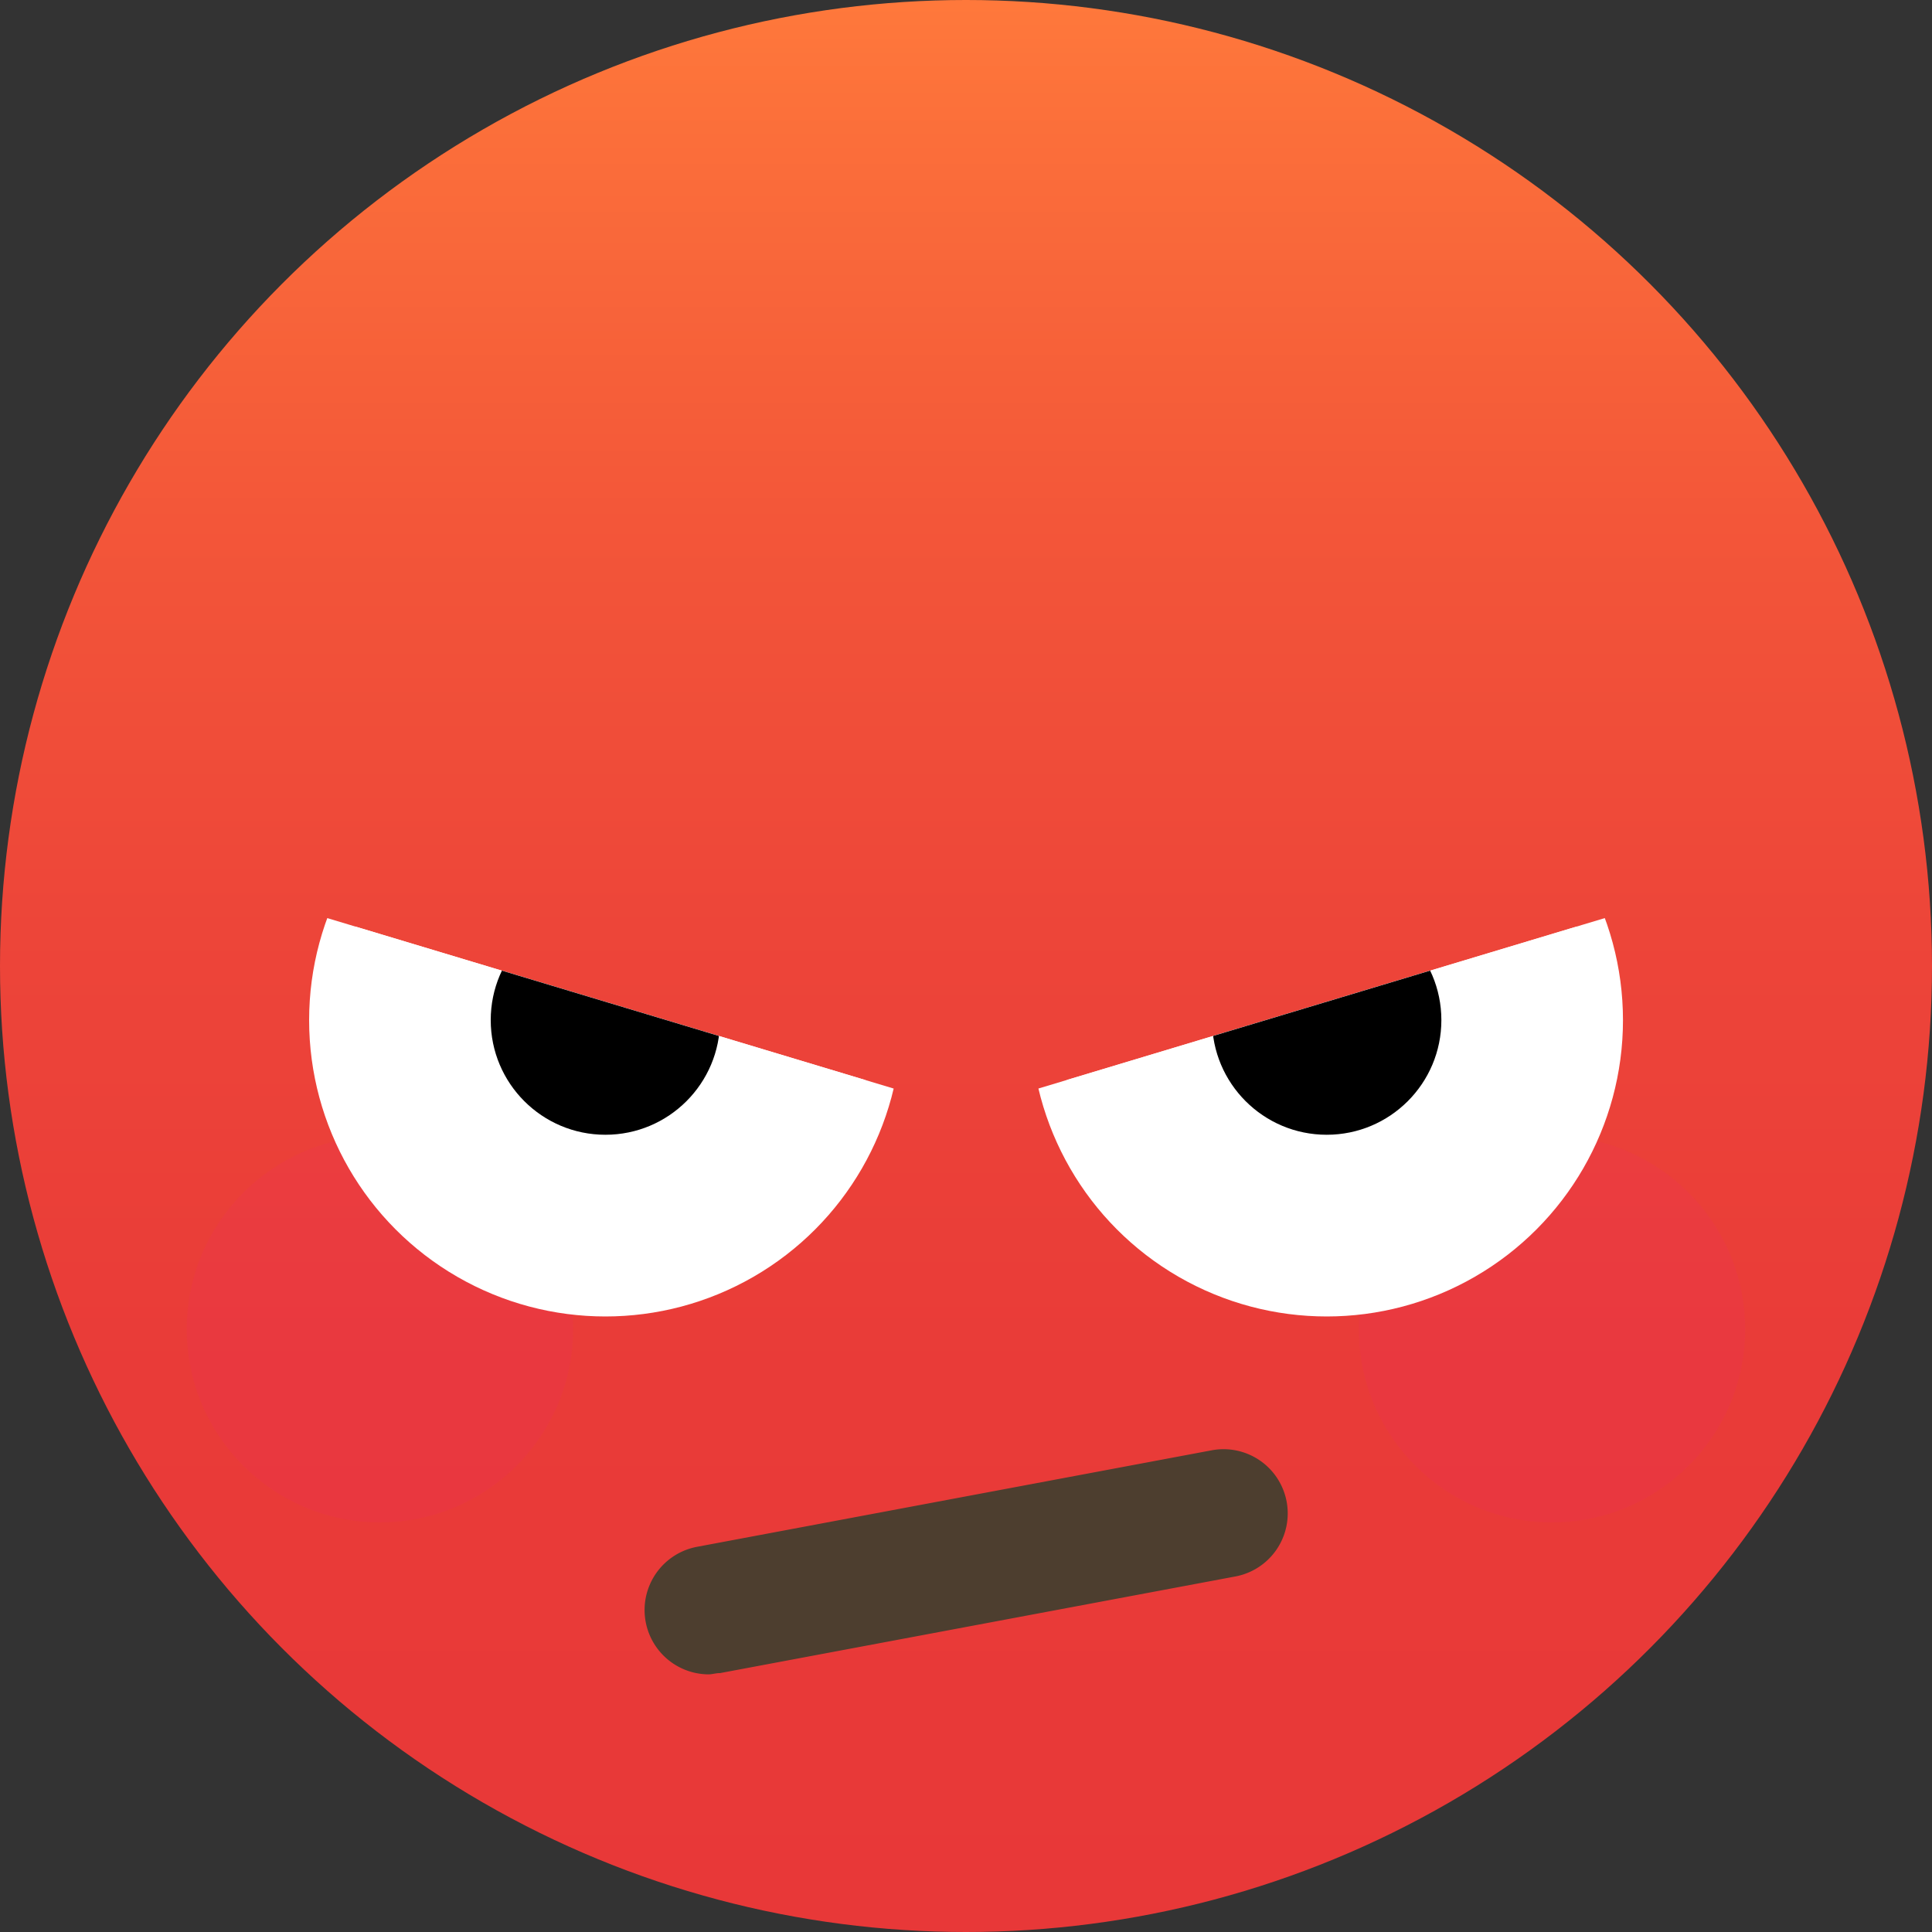 <svg xmlns="http://www.w3.org/2000/svg" viewBox="5930 280 20 20"><rect x="5930" y="280" width="20" height="20" fill="#333333" stroke="none"/><defs><style>.cls-1{fill:rgba(255,255,255,0)}.cls-2{fill:url(#linear-gradient)}.cls-3{opacity:.1}.cls-4{fill:#ed1e79}.cls-5{clip-path:url(#clip-path)}.cls-6{fill:url(#radial-gradient)}.cls-7{fill:#fff}.cls-8{fill:#4d3e2f}</style><linearGradient id="linear-gradient" x1=".5" x2=".5" y2="1" gradientUnits="objectBoundingBox"><stop offset="0" stop-color="#ff793b"/><stop offset=".076" stop-color="#fb6e3a"/><stop offset=".272" stop-color="#f35639"/><stop offset=".481" stop-color="#ed4539"/><stop offset=".709" stop-color="#e93b38"/><stop offset=".994" stop-color="#e83838"/></linearGradient><clipPath id="clip-path"><path id="Path_2285" data-name="Path 2285" d="M33.566 74.387H18.5V69.2l7.533 2.267 7.533-2.267z" transform="translate(-18.5 -69.2)"/></clipPath><radialGradient id="radial-gradient" cx="3.067" cy="-2310.293" r="3.067" gradientUnits="userSpaceOnUse"><stop offset=".763" stop-color="#fcc062"/><stop offset="1" stop-color="#fff"/></radialGradient></defs><g id="angry" transform="translate(5620 -260)"><path id="Rectangle_817" data-name="Rectangle 817" class="cls-1" transform="translate(310 540)" d="M0 0H20V20H0z"/><g id="XMLID_1_" transform="translate(310 540)"><ellipse id="XMLID_18_" class="cls-2" cx="10" cy="10" rx="10" ry="10"/><g id="XMLID_15_" class="cls-3" transform="translate(1.933 11.76)"><ellipse id="XMLID_17_" class="cls-4" cx="2" cy="2" rx="2" ry="2"/><ellipse id="XMLID_16_" class="cls-4" cx="2" cy="2" rx="2" ry="2" transform="translate(12.133)"/></g><g id="XMLID_4_" transform="translate(2.467 9.227)"><g id="XMLID_6_" class="cls-5"><ellipse id="XMLID_14_" class="cls-6" cx="3.067" cy="3.067" rx="3.067" ry="3.067" transform="translate(.733 -1.733)"/><ellipse id="XMLID_13_" class="cls-6" cx="3.067" cy="3.067" rx="3.067" ry="3.067" transform="translate(8.2 -1.733)"/><g id="XMLID_10_" transform="translate(1.04 -1.427)"><ellipse id="XMLID_12_" class="cls-7" cx="2.76" cy="2.76" rx="2.76" ry="2.76"/><ellipse id="XMLID_11_" cx="1.187" cy="1.187" rx="1.187" ry="1.187" transform="translate(1.573 1.573)"/></g><g id="XMLID_7_" transform="translate(8.507 -1.427)"><ellipse id="XMLID_9_" class="cls-7" cx="2.76" cy="2.76" rx="2.76" ry="2.76"/><ellipse id="XMLID_8_" cx="1.187" cy="1.187" rx="1.187" ry="1.187" transform="translate(1.573 1.573)"/></g></g></g><g id="XMLID_2_" transform="translate(6.669 15.002)"><path id="XMLID_3_" class="cls-8" d="M50.681 114.848a.666.666 0 0 1-.12-1.32l5.333-1a.664.664 0 0 1 .24 1.307l-5.333 1c-.04-.001-.08.013-.12.013z" transform="translate(-50.017 -112.517)"/></g></g></g></svg>
